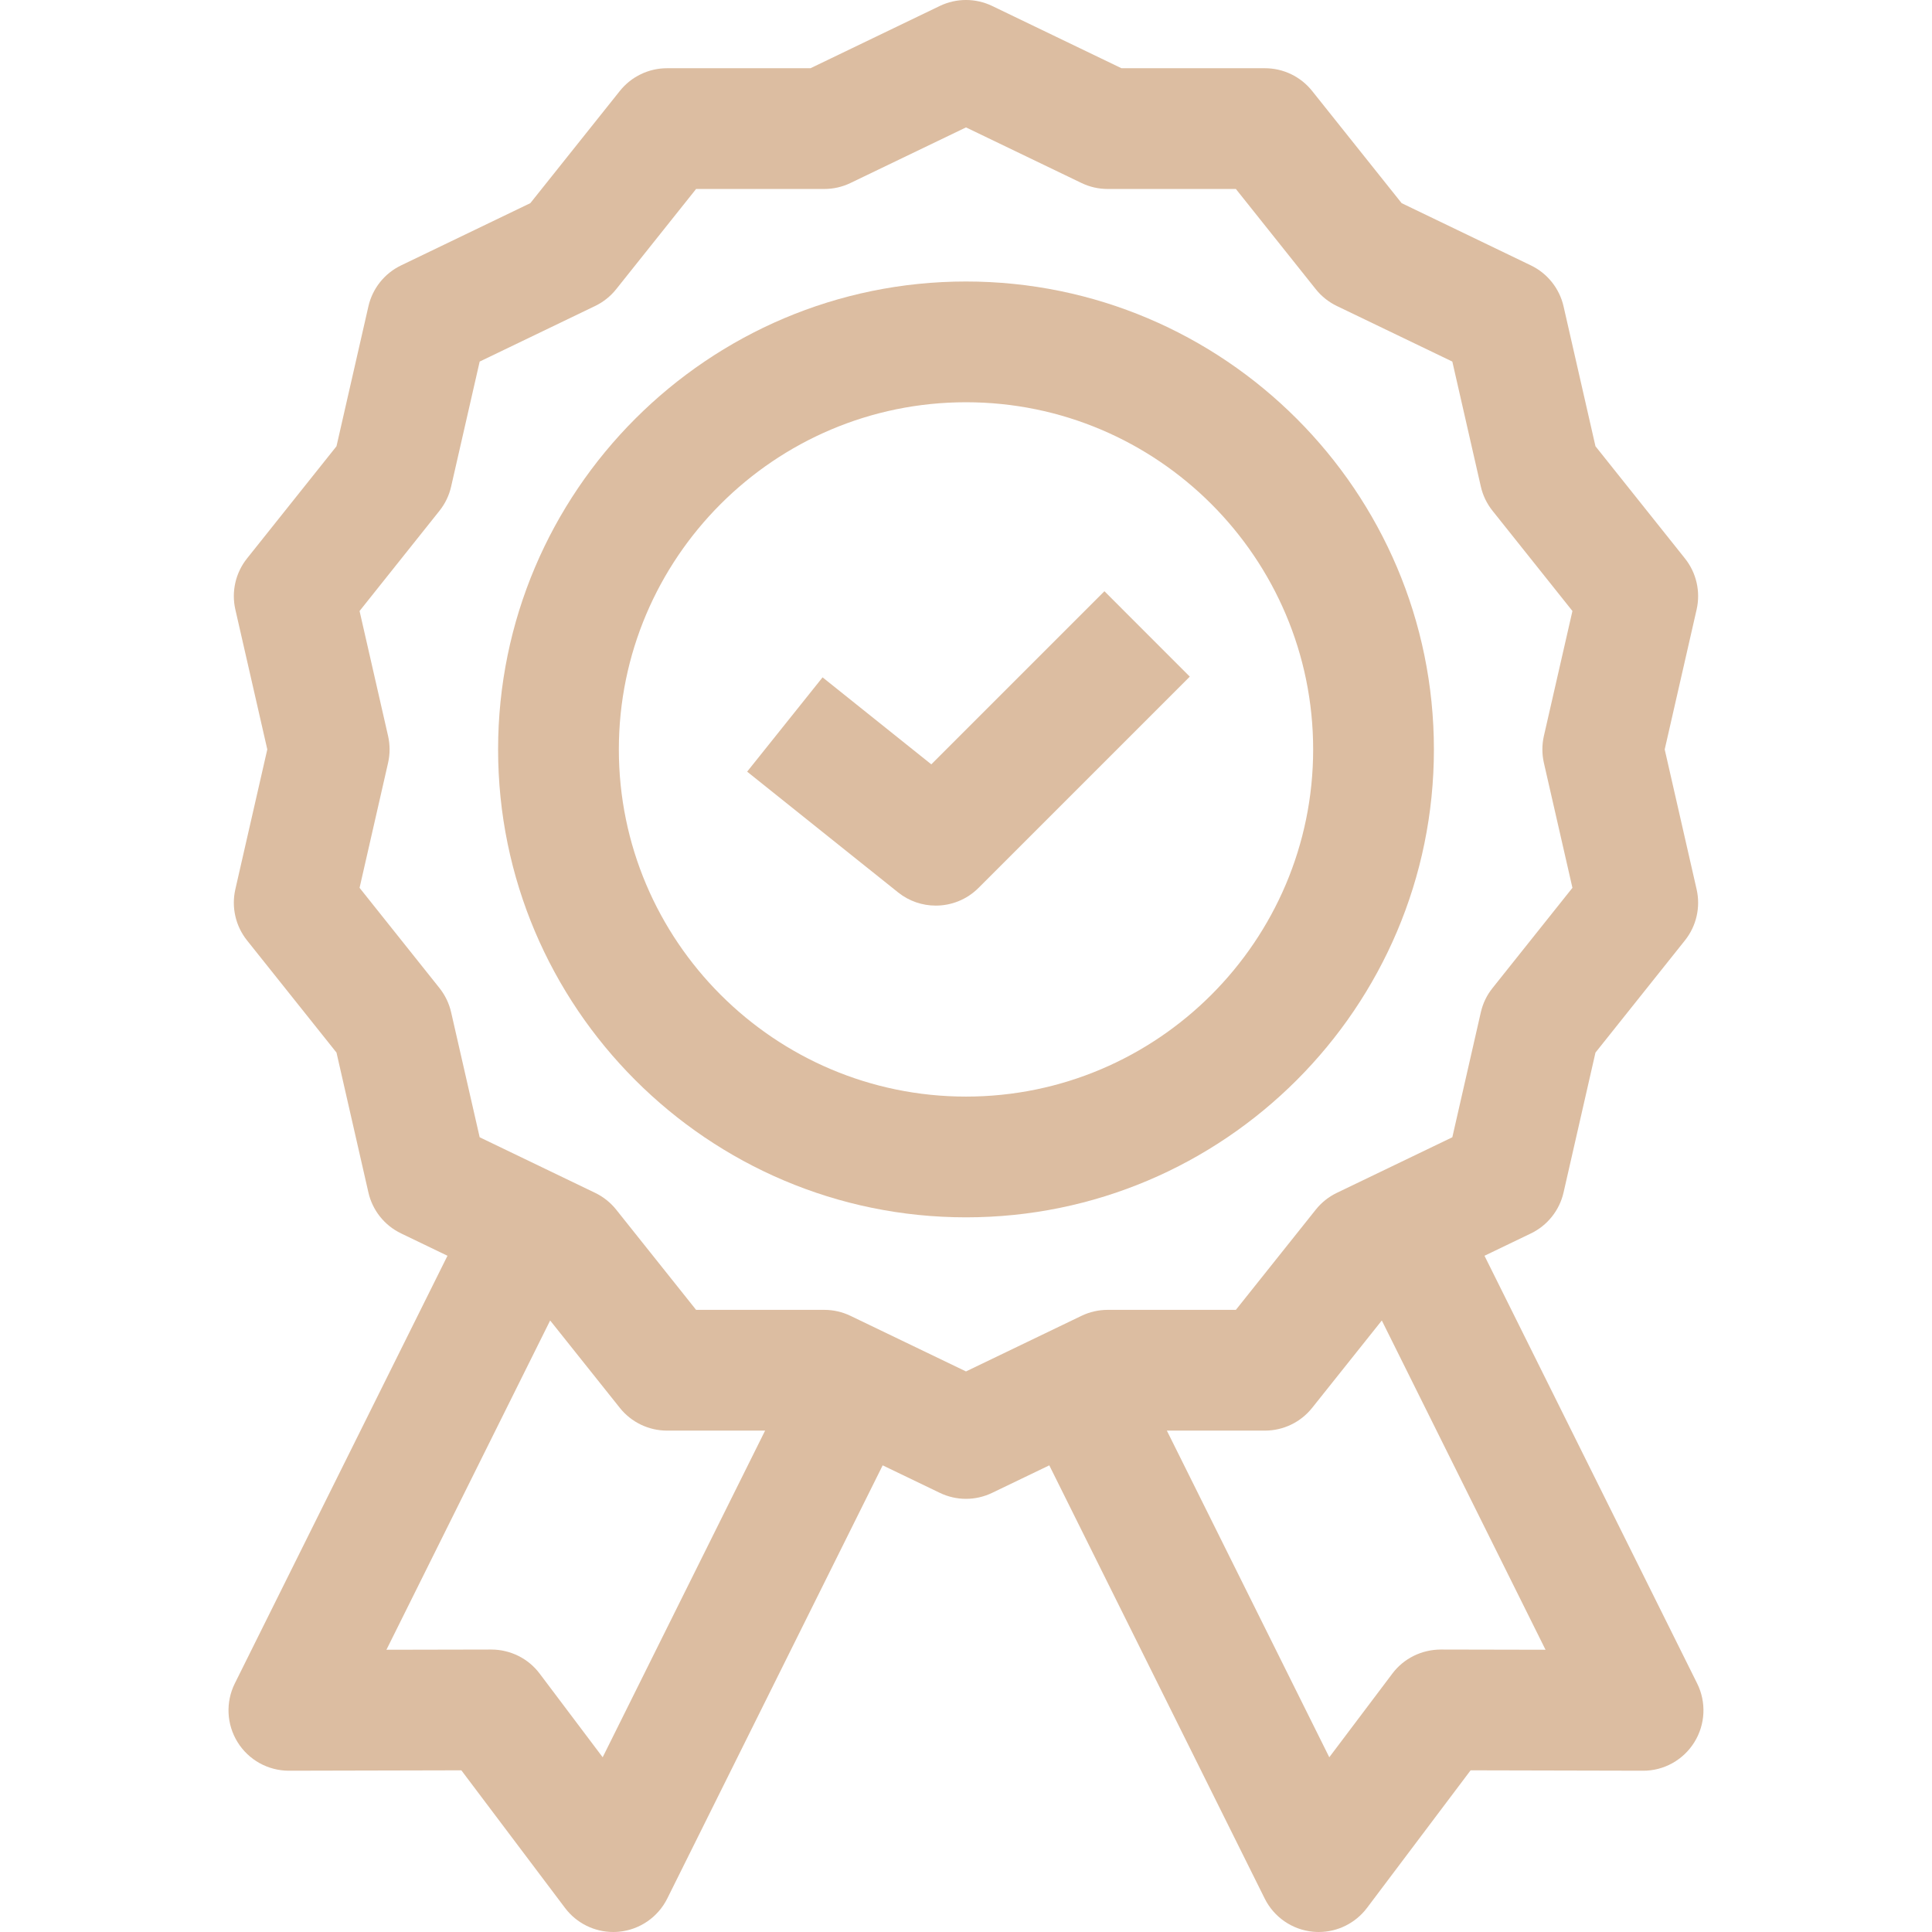 <svg width="54" height="54" viewBox="0 0 54 54" fill="none" xmlns="http://www.w3.org/2000/svg">
<path d="M47.436 47.053L41.492 35.099L42.789 34.475C43.252 34.252 43.588 33.83 43.702 33.33L44.594 29.42L47.095 26.284C47.415 25.883 47.535 25.357 47.421 24.857L46.529 20.947L47.421 17.037C47.535 16.536 47.415 16.01 47.095 15.609L44.594 12.473L43.702 8.563C43.588 8.063 43.252 7.641 42.789 7.418L39.176 5.678L36.675 2.543C36.355 2.141 35.869 1.907 35.356 1.907H31.345L27.732 0.167C27.269 -0.056 26.73 -0.056 26.267 0.167L22.654 1.907H18.643C18.13 1.907 17.644 2.141 17.324 2.543L14.823 5.678L11.21 7.418C10.747 7.641 10.411 8.062 10.297 8.563L9.405 12.473L6.904 15.609C6.584 16.01 6.464 16.536 6.578 17.036L7.471 20.946L6.578 24.856C6.464 25.357 6.584 25.883 6.904 26.284L9.405 29.42L10.297 33.33C10.411 33.83 10.747 34.252 11.21 34.474L12.507 35.099L6.563 47.053C6.303 47.577 6.332 48.198 6.641 48.695C6.949 49.191 7.491 49.492 8.074 49.492H8.078L12.895 49.481L15.793 53.328C16.113 53.753 16.613 54 17.14 54C17.192 54 17.244 53.998 17.296 53.993C17.878 53.939 18.391 53.587 18.651 53.063L24.671 40.957L26.267 41.725C26.499 41.837 26.749 41.893 27 41.893C27.25 41.893 27.5 41.837 27.732 41.725L29.328 40.957L35.348 53.063C35.608 53.587 36.121 53.939 36.703 53.993C36.755 53.997 36.807 54 36.859 54C37.386 54 37.886 53.753 38.207 53.328L41.104 49.481L45.921 49.492C46.503 49.497 47.05 49.192 47.358 48.695C47.667 48.198 47.696 47.577 47.436 47.053ZM16.845 49.116L15.083 46.777C14.763 46.352 14.264 46.106 13.731 46.105L10.801 46.111L15.377 36.908L17.324 39.35C17.644 39.752 18.13 39.986 18.643 39.986H21.385L16.845 49.116V49.116ZM27 38.332L23.771 36.778C23.543 36.668 23.293 36.611 23.039 36.611H19.456L17.222 33.809C17.064 33.611 16.863 33.451 16.635 33.341L13.407 31.787L12.609 28.293C12.553 28.046 12.441 27.815 12.284 27.617L10.05 24.815L10.847 21.322C10.903 21.075 10.903 20.818 10.847 20.571L10.05 17.078L12.284 14.276C12.442 14.078 12.553 13.847 12.609 13.6L13.407 10.106L16.635 8.552C16.863 8.442 17.064 8.282 17.222 8.084L19.456 5.282H23.039C23.293 5.282 23.543 5.225 23.771 5.115L27 3.561L30.228 5.115C30.456 5.225 30.706 5.282 30.96 5.282H34.543L36.777 8.084C36.935 8.282 37.136 8.442 37.364 8.552L40.593 10.106L41.39 13.6C41.446 13.847 41.558 14.078 41.716 14.276L43.95 17.078L43.152 20.571C43.096 20.818 43.096 21.075 43.152 21.322L43.95 24.815L41.716 27.617C41.557 27.815 41.446 28.046 41.39 28.293L40.593 31.787L37.364 33.341C37.136 33.451 36.935 33.611 36.777 33.809L34.543 36.611H30.96C30.706 36.611 30.456 36.668 30.228 36.778L27 38.332ZM40.268 46.105C39.735 46.108 39.236 46.352 38.917 46.777L37.154 49.116L32.614 39.986H35.356C35.869 39.986 36.355 39.752 36.675 39.35L38.622 36.908L43.198 46.111L40.268 46.105Z" fill="#DCBDA1"/>
<path d="M40.078 20.947C40.078 13.735 34.211 7.868 27 7.868C19.789 7.868 13.922 13.735 13.922 20.947C13.922 28.158 19.789 34.025 27 34.025C34.211 34.025 40.078 28.158 40.078 20.947ZM27 30.65C21.65 30.65 17.297 26.297 17.297 20.947C17.297 15.596 21.65 11.243 27 11.243C32.35 11.243 36.703 15.596 36.703 20.947C36.703 26.297 32.35 30.65 27 30.65Z" fill="#DCBDA1"/>
<path d="M26.03 21.364L22.991 18.932L20.883 21.568L25.102 24.943C25.411 25.19 25.784 25.312 26.155 25.312C26.589 25.312 27.021 25.146 27.349 24.818L33.255 18.912L30.869 16.525L26.03 21.364Z" fill="#DCBDA1"/>
</svg>
